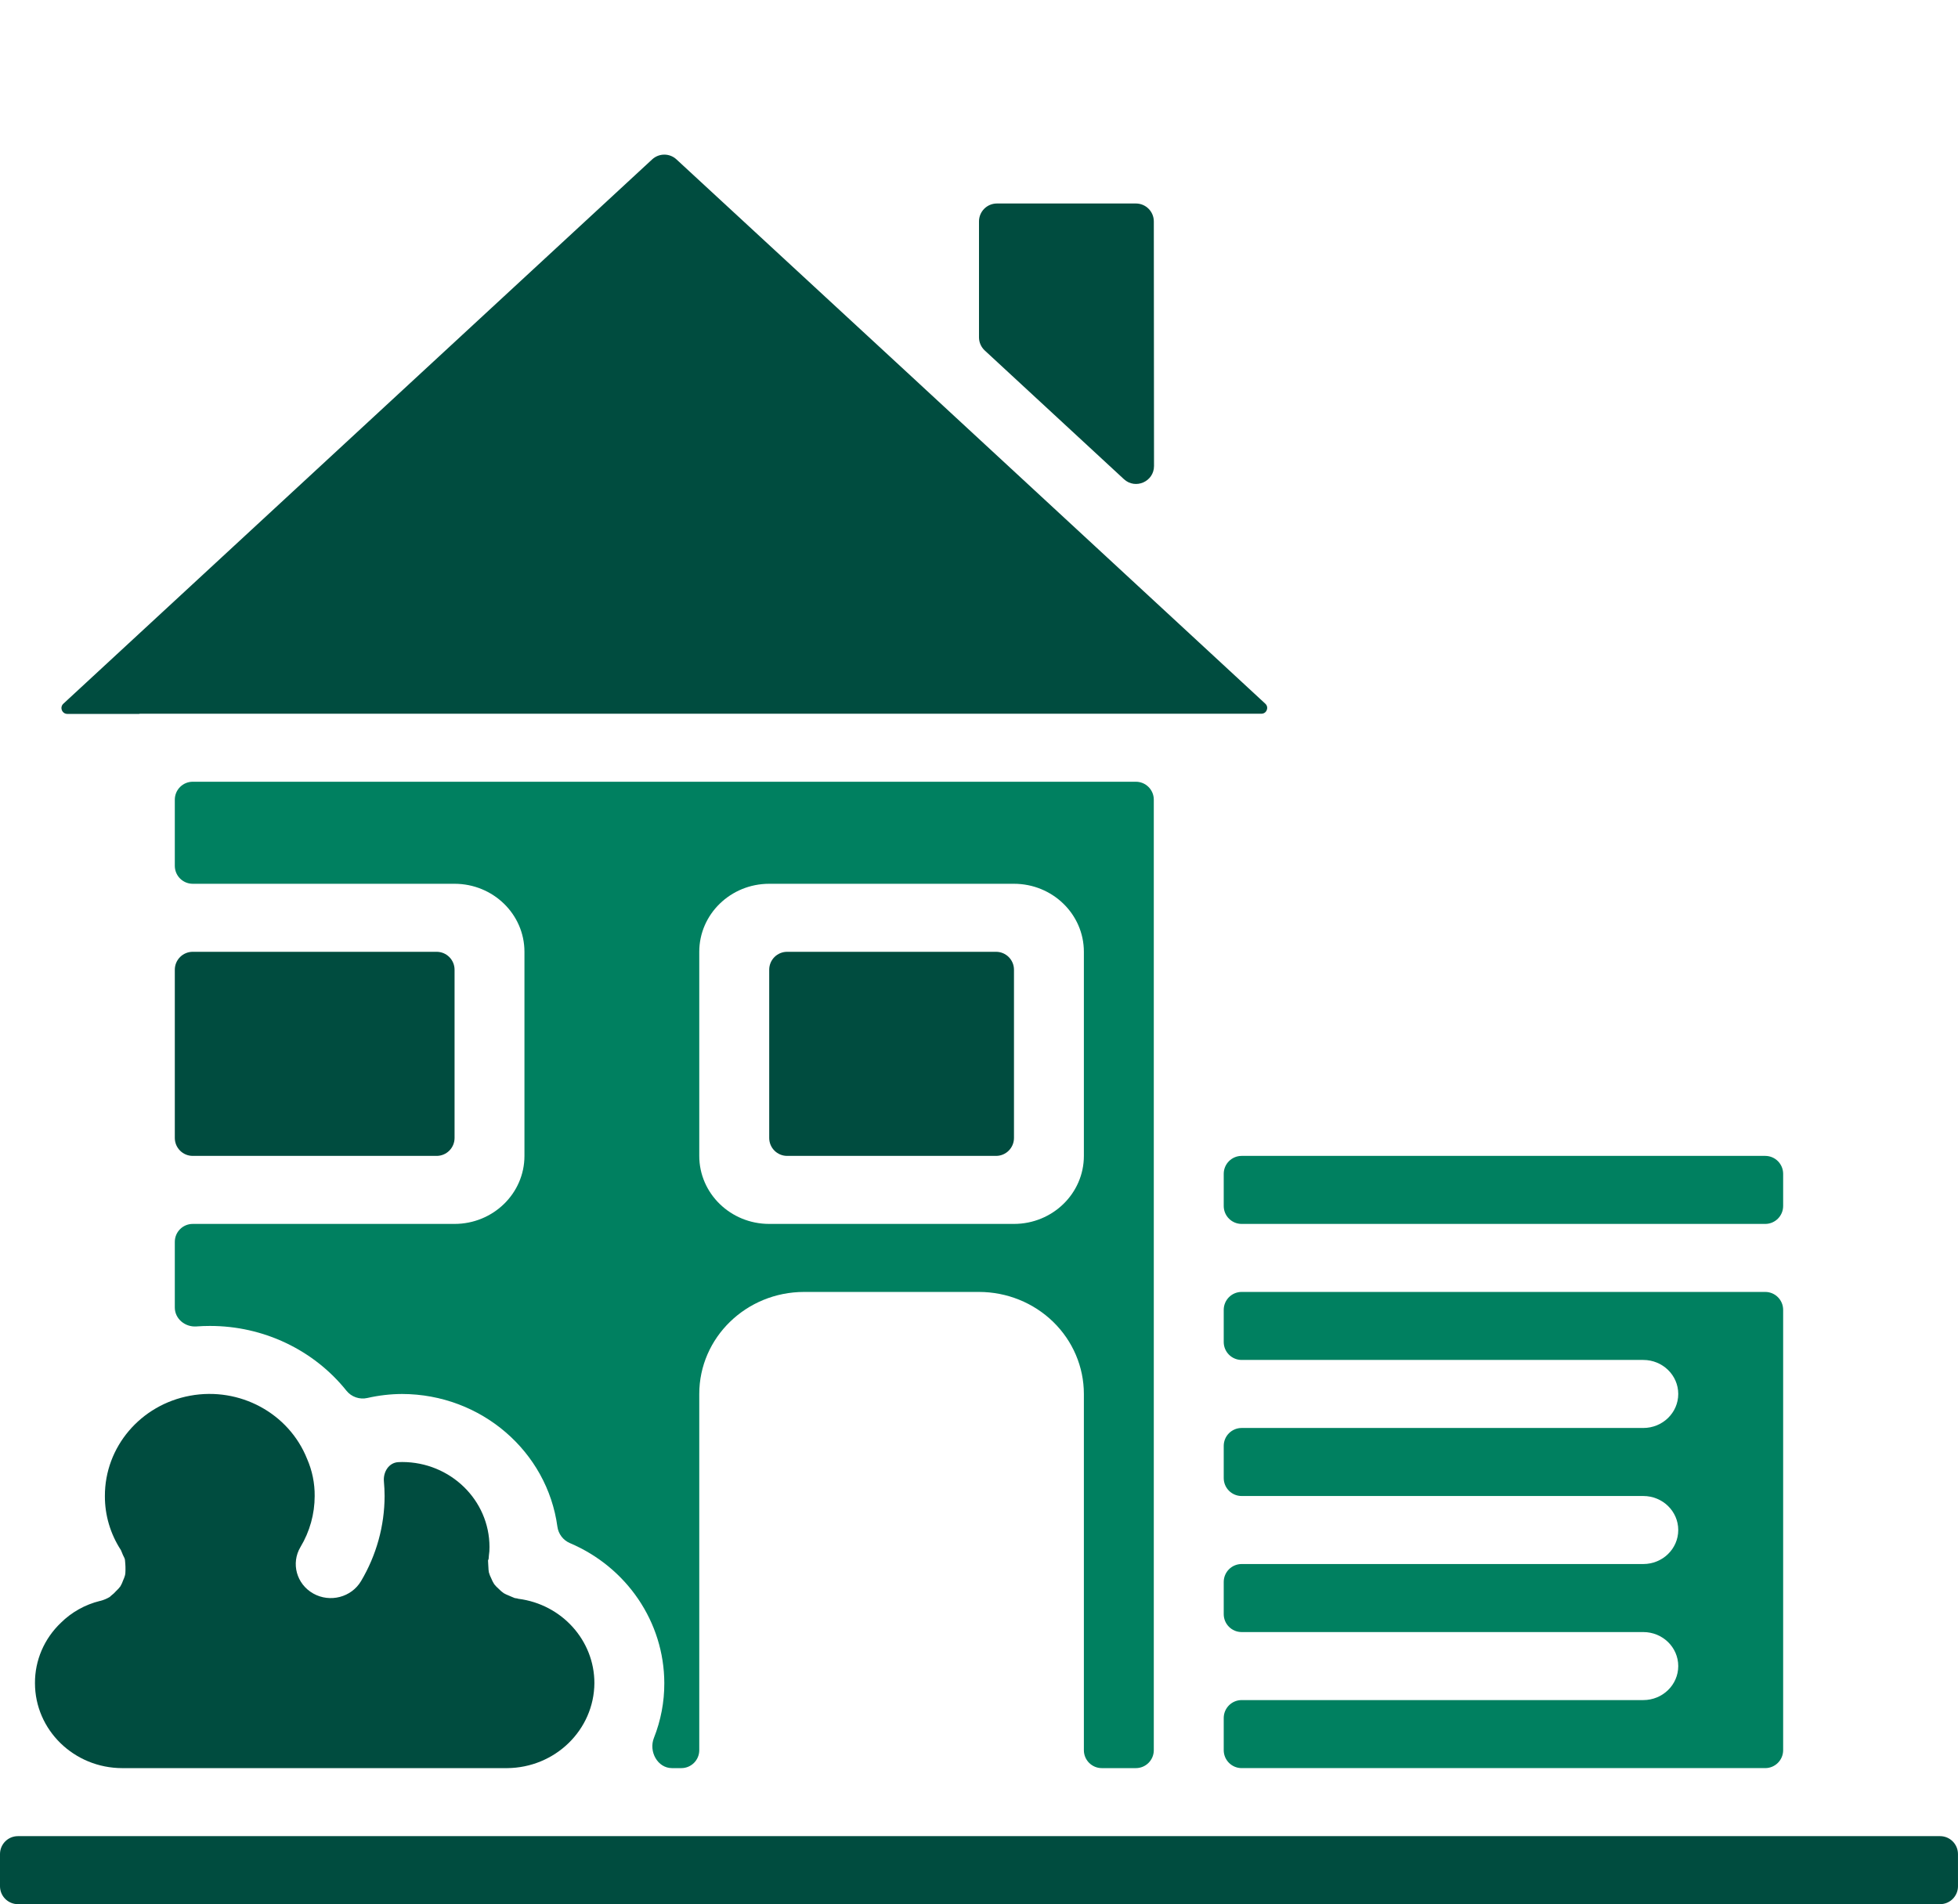 <svg width="546" height="531" viewBox="0 0 546 531" fill="none" xmlns="http://www.w3.org/2000/svg">
<path d="M214.498 270.41C214.498 267.649 216.737 265.41 219.498 265.41H277.755C280.516 265.41 282.755 267.649 282.755 270.41V317.321C282.755 320.082 280.516 322.321 277.755 322.321H219.498C216.737 322.321 214.498 320.082 214.498 317.321V270.41Z" fill="#004C3F"/>
<path d="M321.75 61.74C321.748 58.98 319.51 56.744 316.75 56.744H277.998C275.236 56.744 272.998 58.983 272.998 61.744V94.06C272.998 95.454 273.58 96.784 274.603 97.731L313.409 133.615C316.612 136.577 321.807 134.303 321.804 129.94L321.75 61.74Z" fill="#004C3F"/>
<path d="M38.998 199.02H351.756C353.219 199.02 353.921 197.224 352.844 196.232V196.232L325.265 170.725C325.108 170.605 324.981 170.45 324.825 170.32L256.575 107.208C256.488 107.114 256.391 107.036 256.305 106.952C228.113 80.927 202.218 57.014 188.634 44.444C186.718 42.671 183.769 42.679 181.852 44.451L17.666 196.232V196.232C16.573 197.247 17.291 199.075 18.783 199.075H38.758C38.844 199.069 38.911 199.02 38.998 199.02Z" fill="#004C3F"/>
<path d="M341.243 327.322C341.243 324.561 343.482 322.322 346.243 322.322H492.242C495.003 322.322 497.242 324.561 497.242 327.322V336.29C497.242 339.052 495.003 341.29 492.242 341.29H346.243C343.482 341.29 341.243 339.052 341.243 336.29V327.322Z" fill="#008060"/>
<path d="M458.241 474.069H346.243C343.482 474.069 341.243 476.307 341.243 479.069V488.037C341.243 490.798 343.482 493.037 346.243 493.037H492.242C495.003 493.037 497.242 490.798 497.242 488.037V365.254C497.242 362.492 495.003 360.254 492.242 360.254H346.243C343.482 360.254 341.243 362.492 341.243 365.254V374.222C341.243 376.983 343.482 379.222 346.243 379.222H458.241C463.63 379.222 467.989 383.469 467.989 388.708C467.989 393.943 463.63 398.19 458.241 398.19H346.243C343.482 398.19 341.243 400.429 341.243 403.19V412.161C341.243 414.923 343.482 417.161 346.243 417.161H458.241C463.63 417.161 467.989 421.408 467.989 426.647C467.989 431.886 463.63 436.129 458.241 436.129H346.243C343.482 436.129 341.243 438.368 341.243 441.129V450.101C341.243 452.862 343.482 455.101 346.243 455.101H458.241C463.63 455.101 467.989 459.348 467.989 464.583C467.989 469.822 463.63 474.069 458.241 474.069Z" fill="#008060"/>
<path d="M48.747 270.41C48.747 267.649 50.985 265.41 53.747 265.41H121.758C124.519 265.41 126.758 267.649 126.758 270.41V317.321C126.758 320.082 124.519 322.321 121.758 322.321H53.747C50.985 322.321 48.747 320.082 48.747 317.321V270.41Z" fill="#004C3F"/>
<path d="M545.993 517.005C545.991 514.245 543.753 512.008 540.993 512.008H5C2.239 512.008 0 514.246 0 517.008V525.976C0 528.737 2.239 530.976 5 530.976H540.997C543.76 530.976 545.999 528.736 545.997 525.973L545.993 517.005Z" fill="#004C3F"/>
<path d="M34.126 493.042H141.373C154.796 492.958 165.66 482.392 165.75 469.331C165.75 457.42 156.662 447.358 144.522 445.818C144.415 445.818 144.339 445.74 144.229 445.724C143.992 445.704 143.759 445.669 143.529 445.62C143.215 445.507 142.908 445.378 142.609 445.235C142.349 445.111 142.084 444.998 141.815 444.895C141.348 444.717 140.898 444.502 140.466 444.255C139.963 443.902 139.493 443.5 139.073 443.059C138.61 442.66 138.19 442.223 137.814 441.749C137.487 441.234 137.211 440.692 136.987 440.128C136.711 439.593 136.491 439.036 136.331 438.459C136.246 437.976 136.199 437.491 136.191 437.004C136.186 436.71 136.17 436.416 136.14 436.124C136.108 435.809 136.091 435.492 136.091 435.178C136.091 435.006 136.224 434.873 136.254 434.701C136.257 434.688 136.259 434.675 136.261 434.661C136.303 434.356 136.285 434.047 136.332 433.742C136.452 432.964 136.508 432.178 136.497 431.392C136.497 418.301 125.583 407.684 112.127 407.684C111.768 407.688 111.41 407.7 111.052 407.72C108.401 407.869 106.813 410.478 107.056 413.122C107.179 414.466 107.243 415.816 107.248 417.166C107.231 425.491 104.968 433.664 100.686 440.877C97.997 445.416 92.028 446.978 87.363 444.359C82.691 441.736 81.088 435.933 83.784 431.392C86.38 427.077 87.749 422.165 87.749 417.166C87.783 413.607 87.066 410.083 85.633 406.809C80.541 394.058 66.834 386.651 53.014 389.192C39.204 391.727 29.21 403.489 29.25 417.166C29.224 422.499 30.773 427.725 33.706 432.228C33.826 432.475 33.934 432.729 34.03 432.988C34.171 433.372 34.339 433.746 34.528 434.109C34.589 434.226 34.647 434.345 34.702 434.465C34.824 434.731 34.876 435.024 34.876 435.317V435.317C34.994 436.408 35.023 437.503 34.96 438.592C34.944 438.862 34.903 439.13 34.826 439.388C34.694 439.835 34.525 440.271 34.329 440.696C34.132 441.273 33.879 441.824 33.572 442.349C33.229 442.806 32.843 443.237 32.416 443.626C31.976 444.132 31.48 444.589 30.94 444.994C30.81 445.082 30.743 445.221 30.607 445.309C29.793 445.796 28.911 446.166 27.983 446.409C27.962 446.415 27.939 446.418 27.916 446.418V446.418C27.895 446.418 27.873 446.42 27.852 446.425C23.726 447.446 19.968 449.55 16.983 452.506C12.328 456.931 9.715 463 9.752 469.331C9.752 482.425 20.662 493.042 34.126 493.042Z" fill="#004C3F"/>
<path d="M316.743 493.04C319.505 493.04 321.743 490.802 321.743 488.04V222.988C321.743 220.227 319.505 217.988 316.743 217.988H53.747C50.985 217.988 48.747 220.227 48.747 222.988V241.442C48.747 244.203 50.985 246.442 53.747 246.442H126.744C137.518 246.442 146.246 254.936 146.246 265.41V322.321C146.246 332.795 137.518 341.289 126.744 341.289H53.747C50.985 341.289 48.747 343.528 48.747 346.289V364.606C48.747 367.757 51.632 370.109 54.775 369.877C56.012 369.785 57.253 369.739 58.494 369.739C73.457 369.707 87.51 376.431 96.613 387.805C97.998 389.536 100.276 390.323 102.437 389.829C105.609 389.105 108.86 388.727 112.124 388.711C134.206 388.766 152.59 404.754 155.434 425.714C155.709 427.74 157.035 429.49 158.916 430.29C174.771 437.029 185.2 452.293 185.247 469.329C185.265 474.591 184.27 479.781 182.343 484.639C180.855 488.39 183.355 493.04 187.39 493.04H189.994C192.756 493.04 194.994 490.802 194.994 488.04V388.711C194.994 372.998 208.091 360.257 224.244 360.257H272.995C280.75 360.257 288.188 363.256 293.677 368.589C299.162 373.925 302.245 381.164 302.245 388.711V488.04C302.245 490.802 304.483 493.04 307.245 493.04H316.743ZM282.746 341.289H214.496C203.725 341.289 194.994 332.795 194.994 322.321V265.41C194.994 254.936 203.725 246.442 214.496 246.442H282.746C293.514 246.442 302.245 254.936 302.245 265.41V322.321C302.245 332.795 293.514 341.289 282.746 341.289Z" fill="#008060"/>
</svg>
